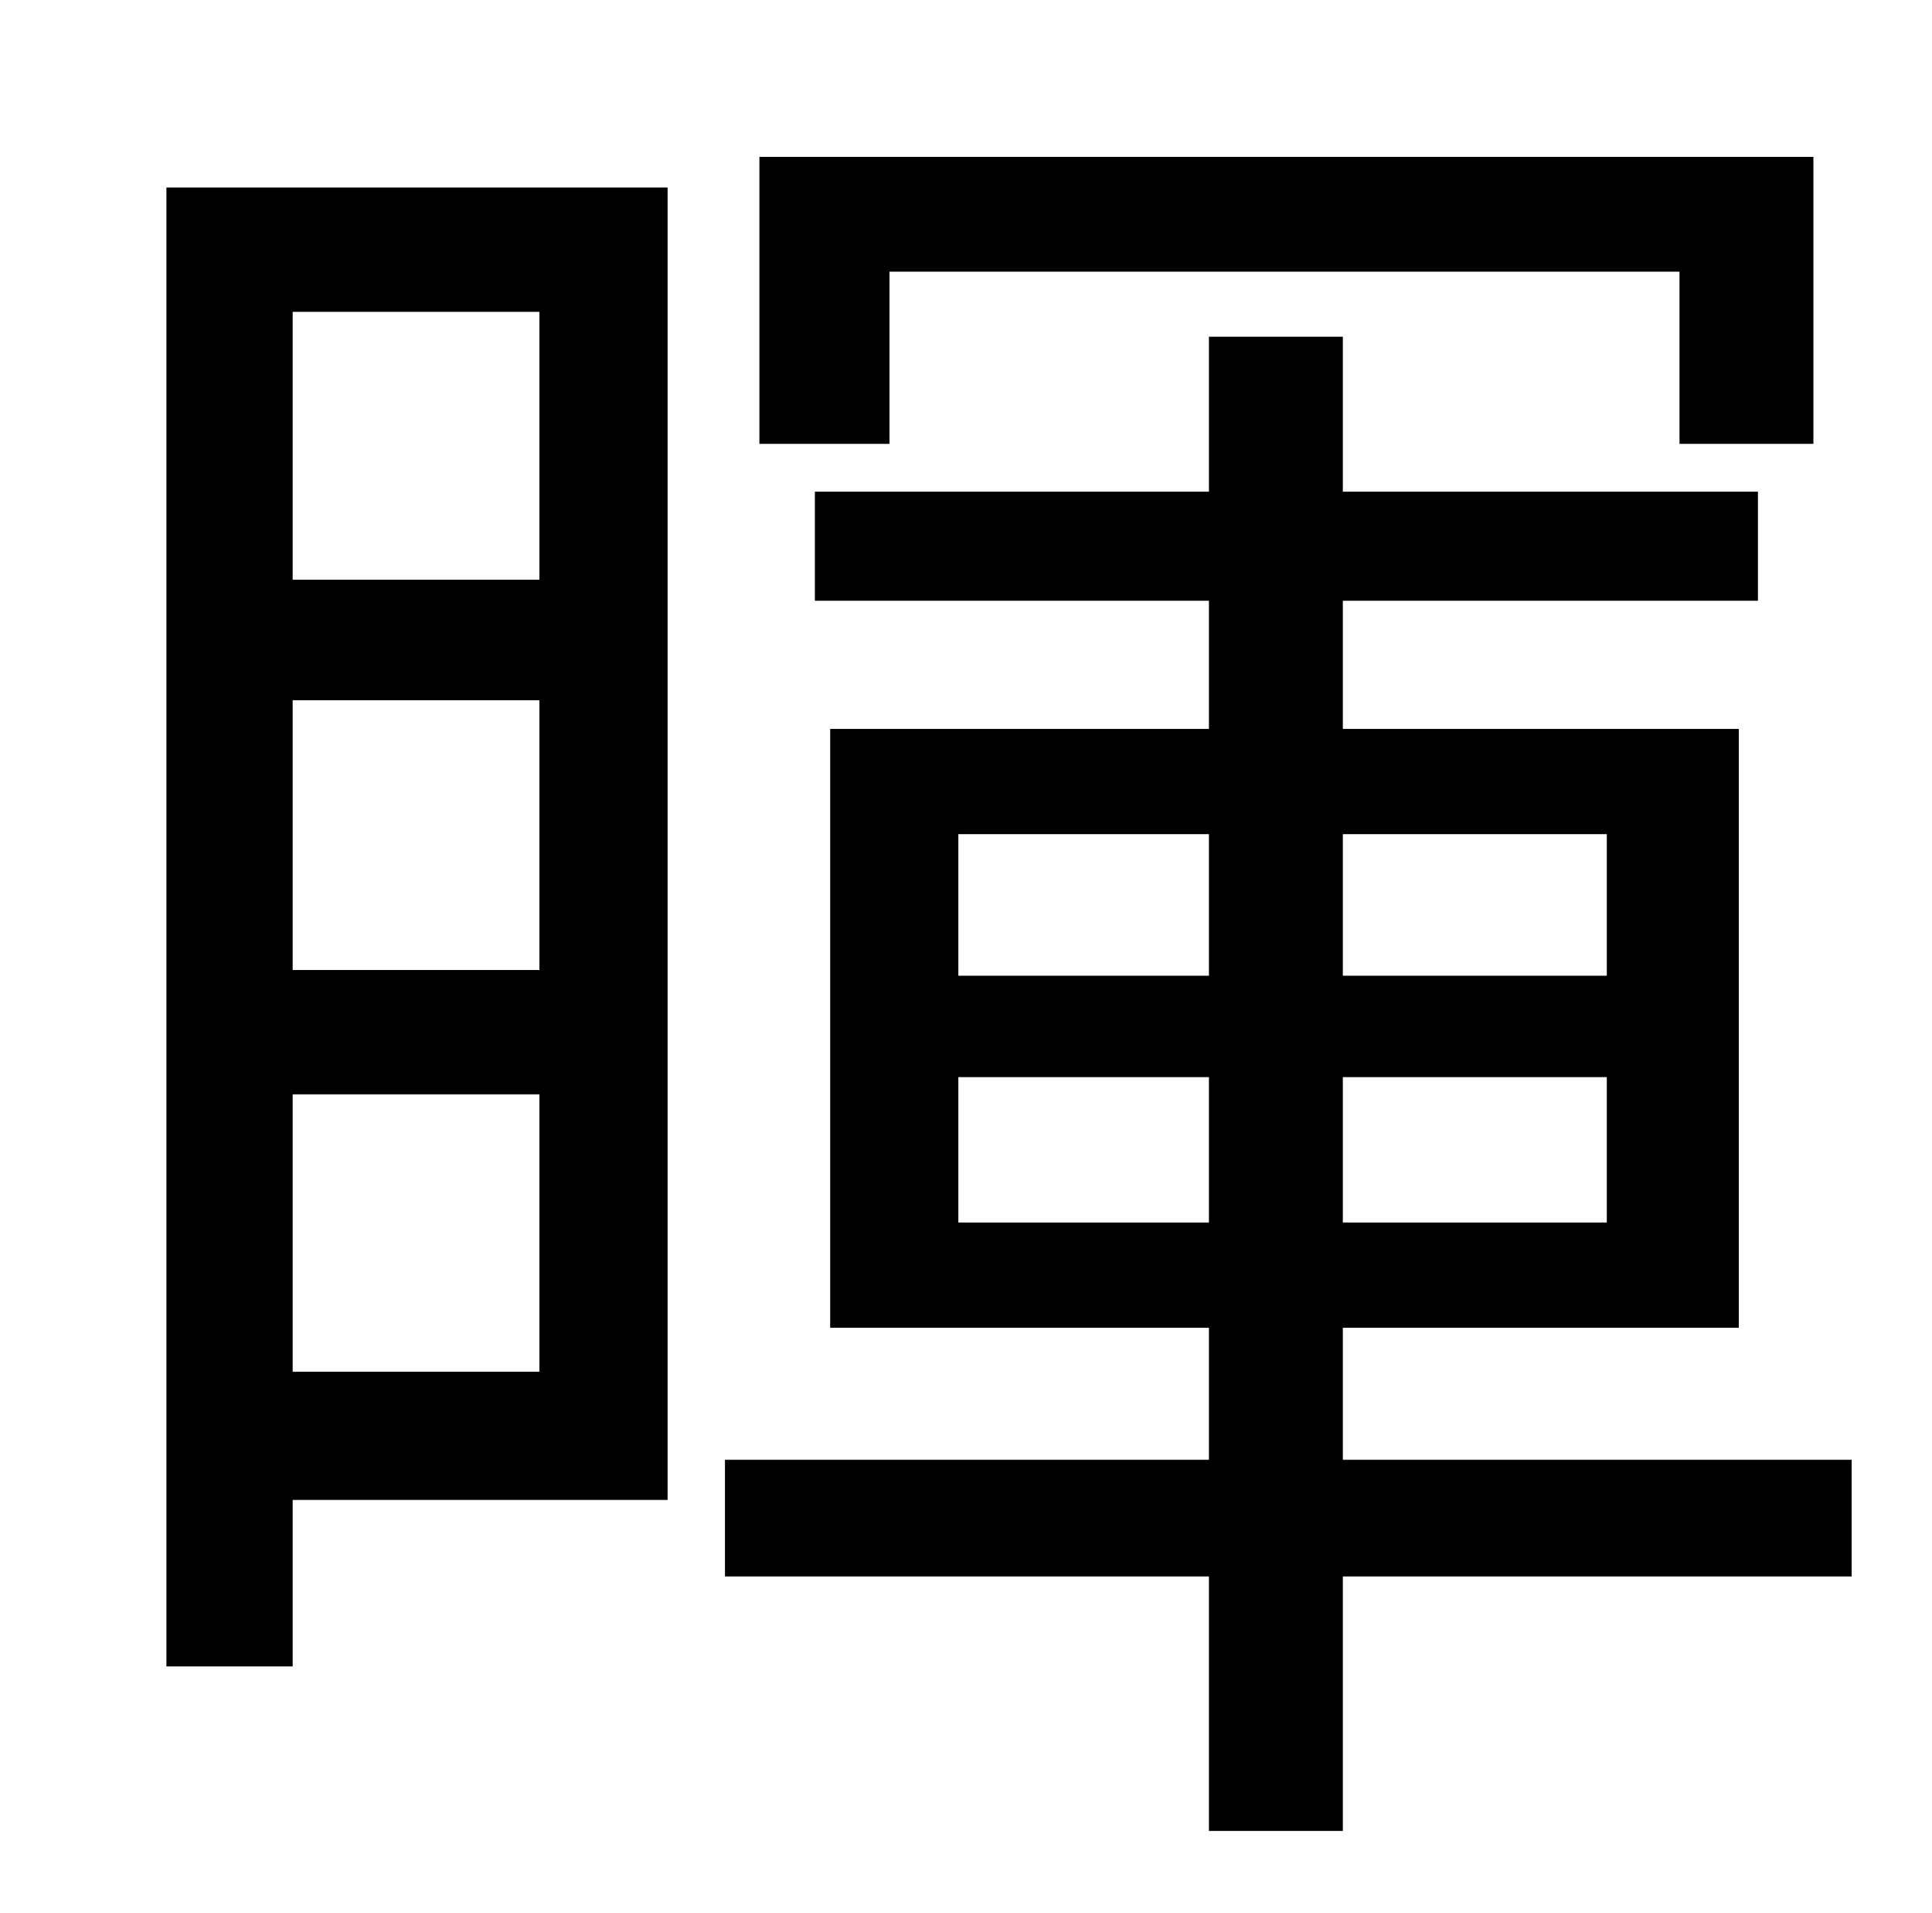 <?xml version="1.0" standalone="no"?>
<!DOCTYPE svg PUBLIC "-//W3C//DTD SVG 1.1//EN" "http://www.w3.org/Graphics/SVG/1.1/DTD/svg11.dtd" >
<svg xmlns="http://www.w3.org/2000/svg" xmlns:xlink="http://www.w3.org/1999/xlink" version="1.1" viewBox="-10 0 1010 1000">
   <path fill="currentColor"
d="M455 142v90h-68v-150h551v150h-70v-90h-413zM272 163h-129v140h129v-140zM143 717h129v-145h-129v145zM143 366v141h129v-141h-129zM339 98v686h-196v87h-66v-773h262zM491 639h131v-76h-131v76zM491 436v74h131v-74h-131zM830 436h-138v74h138v-74zM830 639v-76h-138v76
h138zM958 763v61h-266v133h-70v-133h-253v-61h253v-69h-198v-313h198v-67h-206v-57h206v-81h70v81h217v57h-217v67h207v313h-207v69h266z" />
</svg>
